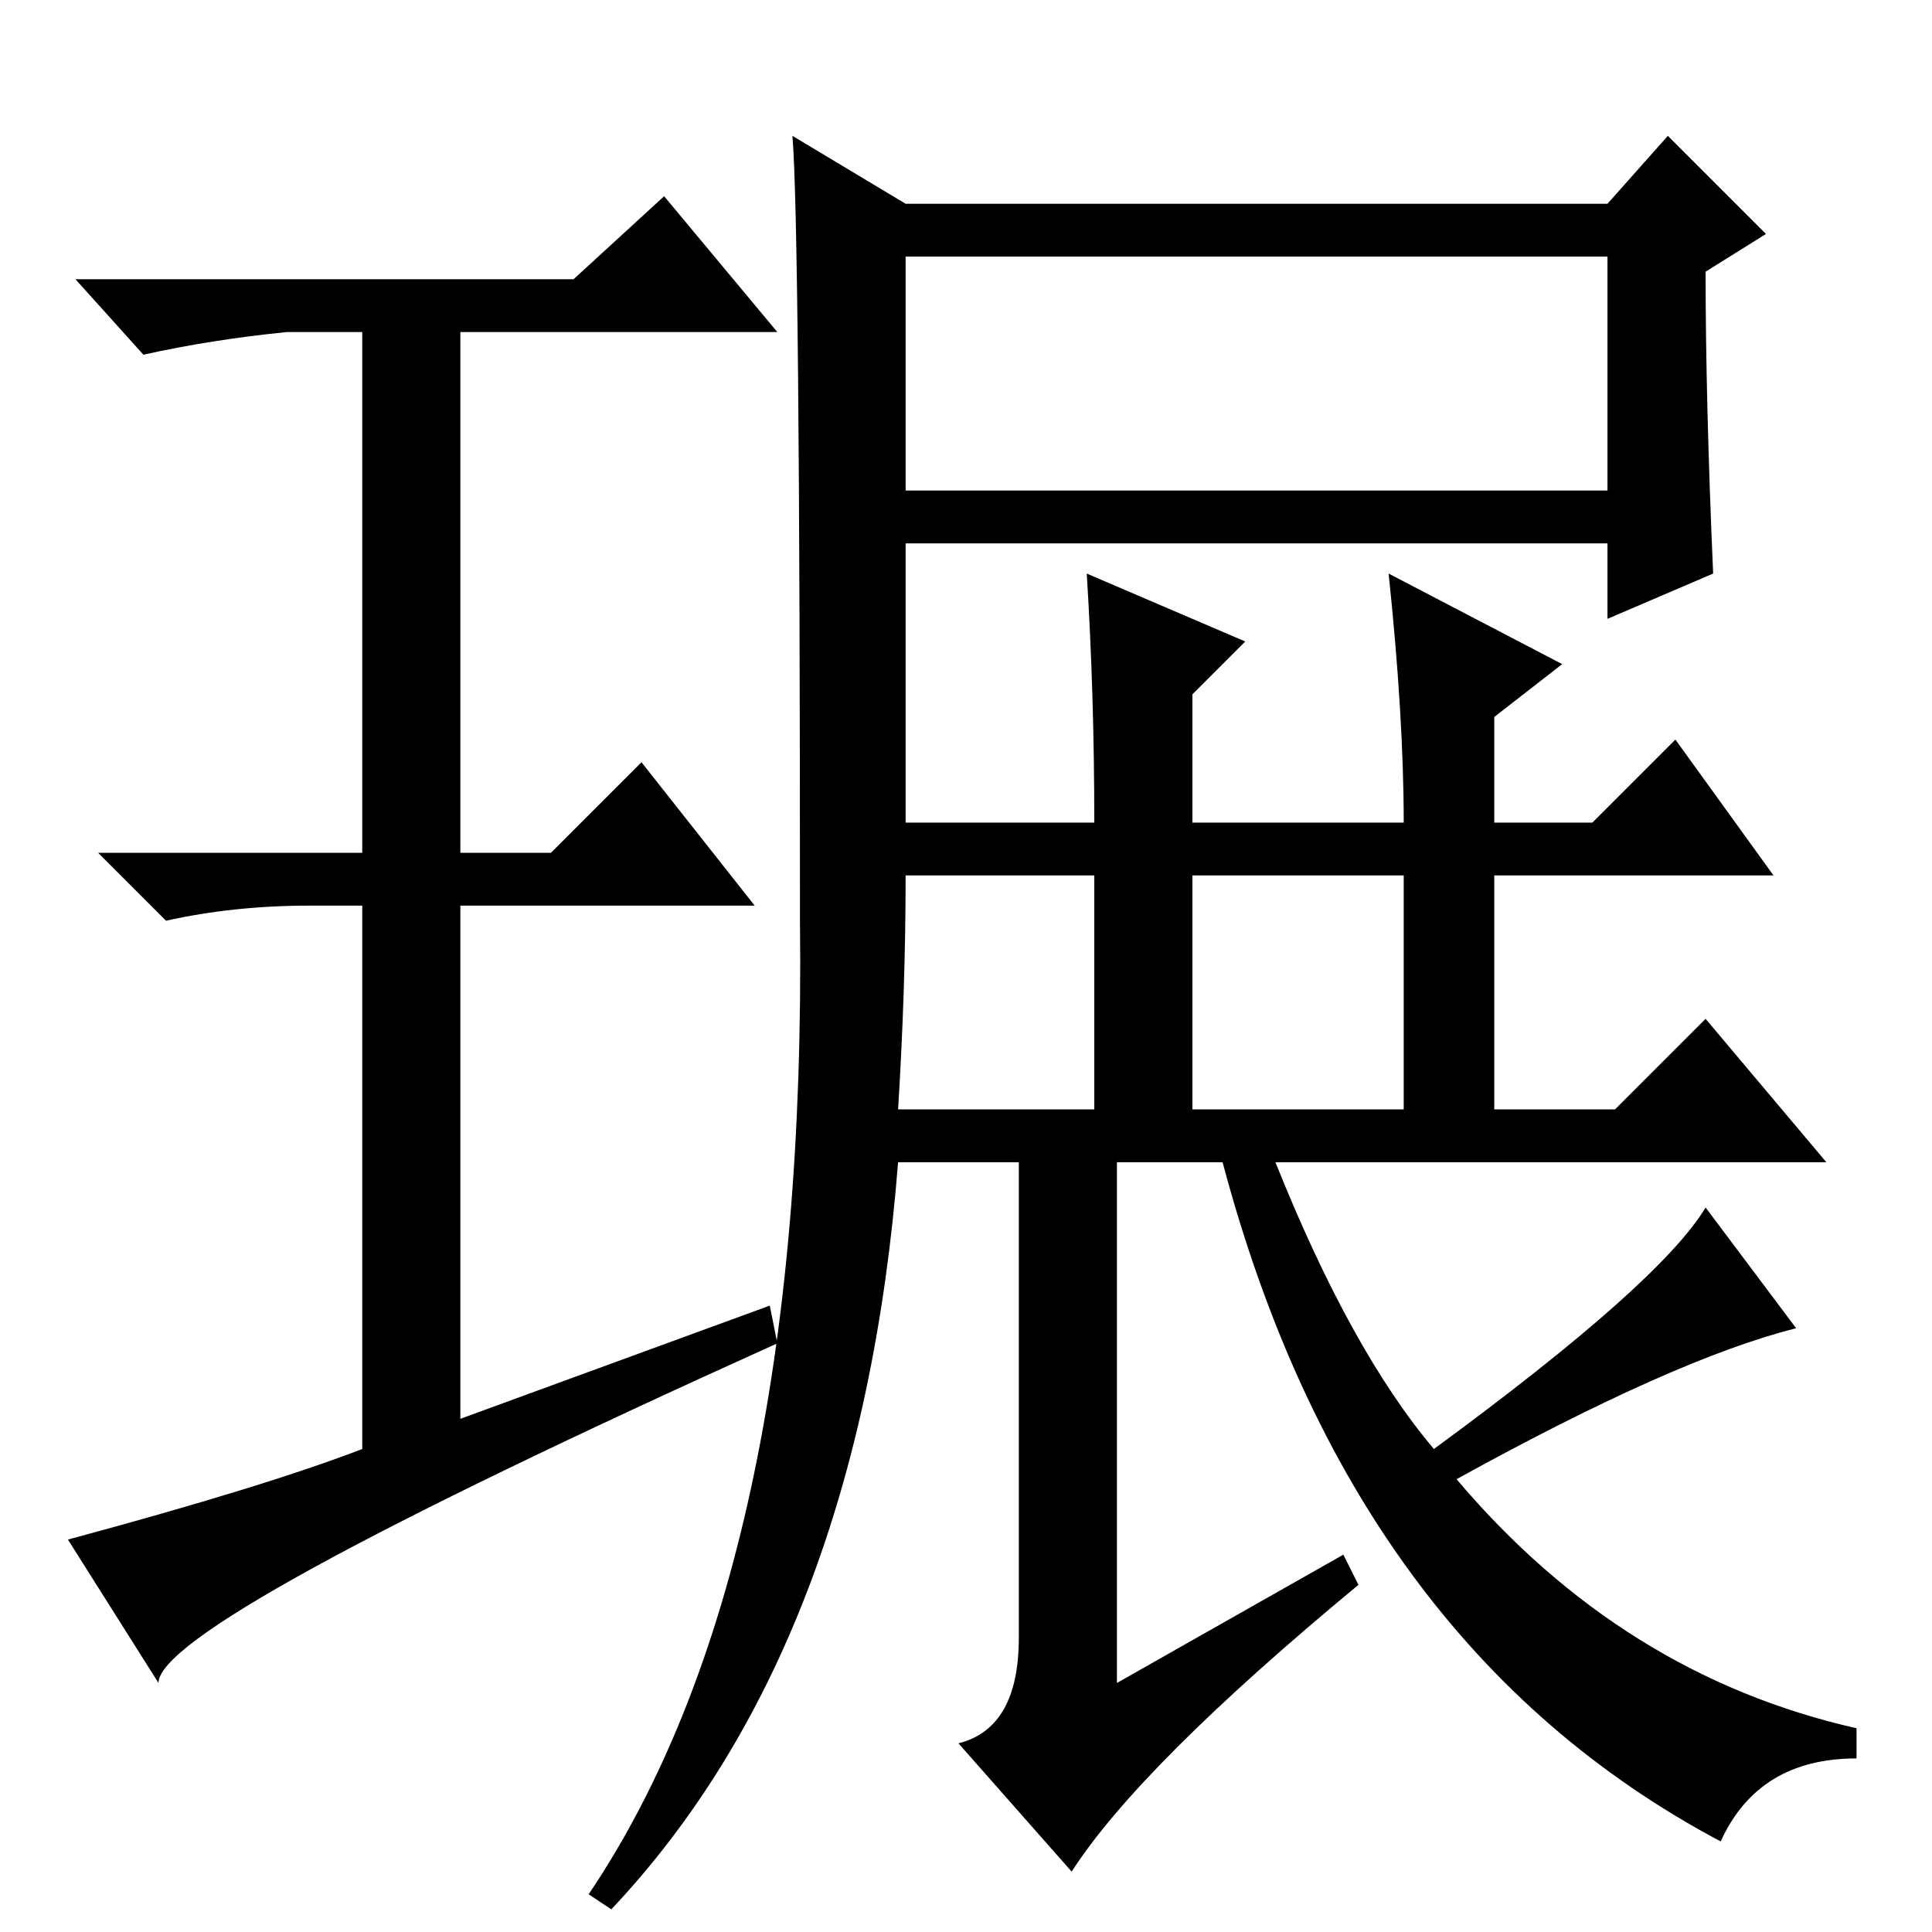 <?xml version="1.0" standalone="no"?>
<!DOCTYPE svg PUBLIC "-//W3C//DTD SVG 1.1//EN" "http://www.w3.org/Graphics/SVG/1.1/DTD/svg11.dtd" >
<svg xmlns="http://www.w3.org/2000/svg" xmlns:xlink="http://www.w3.org/1999/xlink" version="1.1" viewBox="0 -36 256 256">
  <g transform="matrix(1 0 0 -1 0 220)">
   <path fill="currentColor"
d="M102 83l1 -5q-82 -37 -82 -45l-12 19q26 7 39 12v72h-7q-10 0 -19 -2l-9 9h35v69h-10q-10 -1 -19 -3l-9 10h66l12 11l15 -18h-42v-69h12l12 12l15 -19h-39v-68zM178 50l2 -4q-29 -24 -38 -38l-15 17q8 2 8 14v63h-16q-5 -64 -38 -99l-3 2q29 43 28 129q0 92 -1 104l15 -9
h93l8 9l13 -13l-8 -5q0 -17 1 -40l-14 -6v10h-93v-37h25q0 17 -1 33l21 -9l-7 -7v-17h28q0 14 -2 33l23 -12l-9 -7v-14h13l11 11l13 -18h-37v-31h16l12 12l16 -19h-73q10 -25 21 -38q30 22 36 32l12 -16q-16 -4 -45 -20q22 -26 53 -33v-4q-13 0 -18 -11q-49 26 -66 90h-14
v-69zM120 191h93v31h-93v-31zM119 109h26v31h-25q0 -15 -1 -31zM158 109h28v31h-28v-31z" />
  </g>

</svg>
